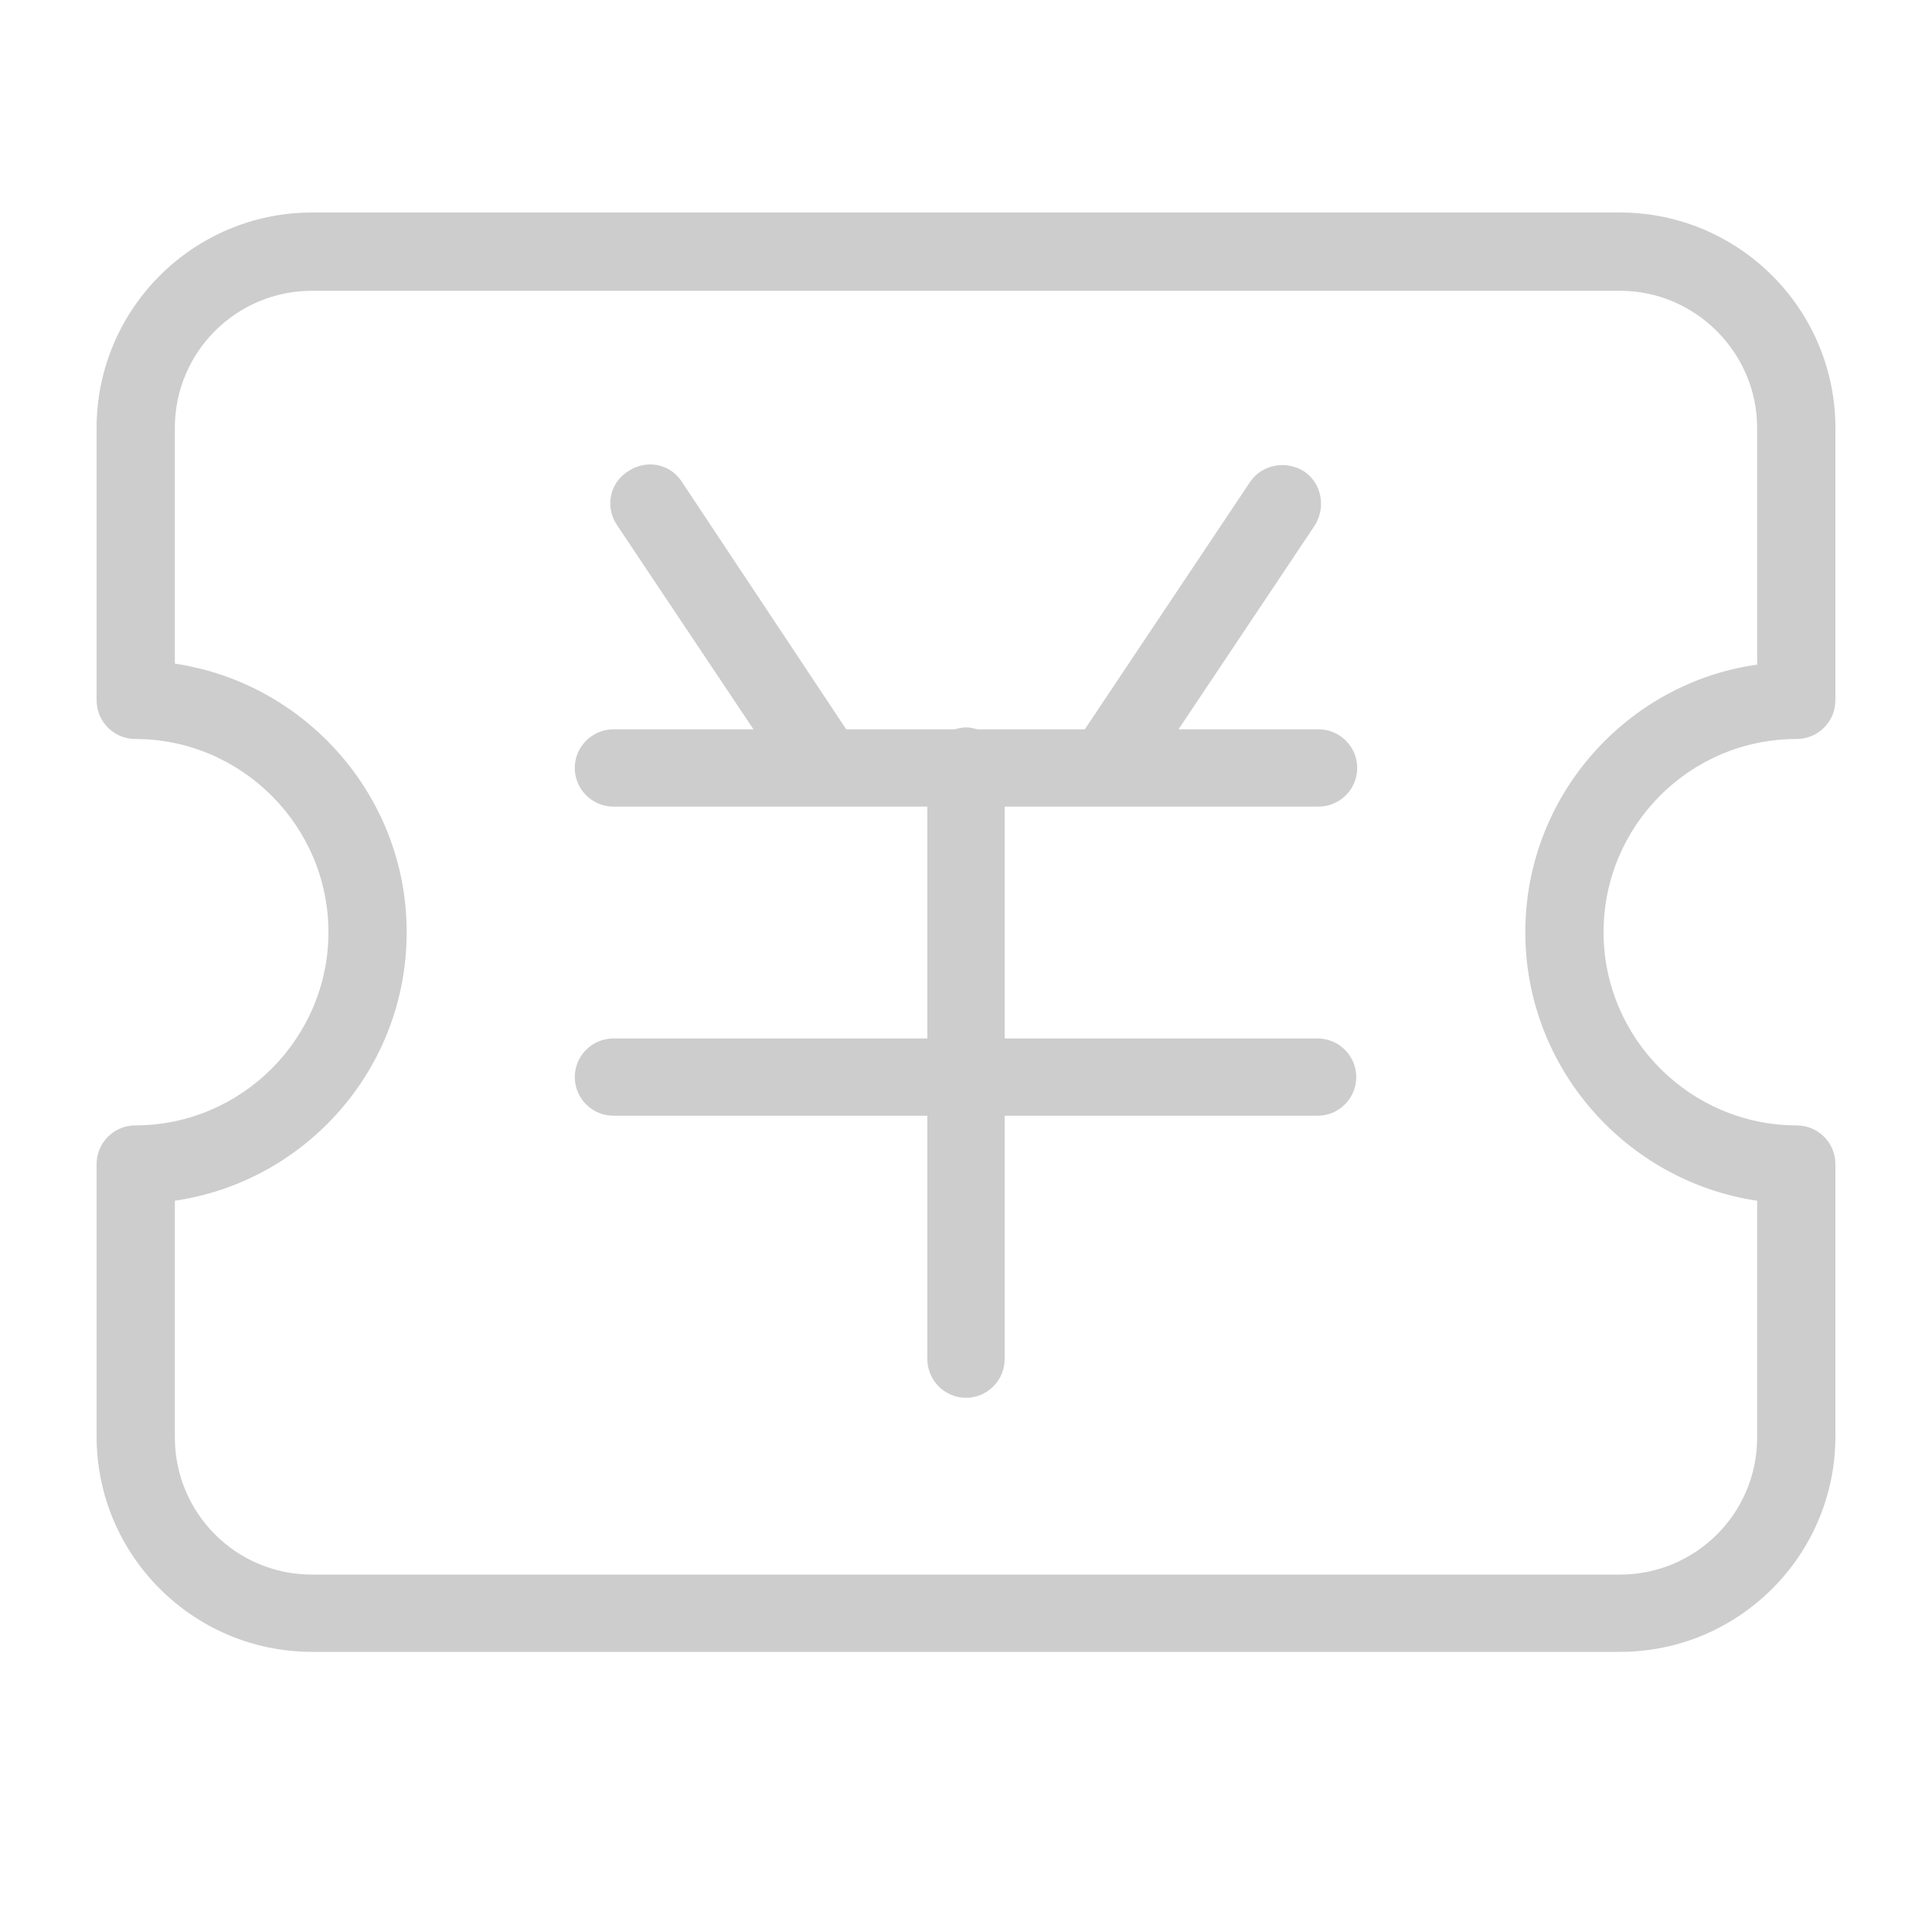 <?xml version="1.0" standalone="no"?><!DOCTYPE svg PUBLIC "-//W3C//DTD SVG 1.1//EN" "http://www.w3.org/Graphics/SVG/1.1/DTD/svg11.dtd"><svg t="1532051393398" class="icon" style="" viewBox="0 0 1024 1024" version="1.1" xmlns="http://www.w3.org/2000/svg" p-id="3051" xmlns:xlink="http://www.w3.org/1999/xlink" width="200" height="200"><defs><style type="text/css"></style></defs><path d="M698.88 427.52c11.264 0 20.48-9.216 20.48-20.48s-9.216-20.48-20.48-20.48H624.64l72.192-108.032c6.144-9.728 3.584-22.528-5.632-28.672-9.728-6.144-22.528-3.584-28.672 5.632l-87.552 131.072h-56.832c-2.048-0.512-4.096-1.024-6.144-1.024s-4.096 0.512-6.144 1.024H448.512l-87.04-131.072c-6.144-9.728-18.944-12.288-28.672-5.632-9.728 6.144-12.288 18.944-5.632 28.672L399.36 386.56H325.12c-11.264 0-20.48 9.216-20.48 20.48s9.216 20.48 20.48 20.48H491.52v122.88H325.12c-11.264 0-20.48 9.216-20.48 20.48s9.216 20.48 20.48 20.48H491.52v129.024c0 11.264 9.216 20.48 20.48 20.48s20.48-9.216 20.48-20.48v-129.024h165.888c11.264 0 20.48-9.216 20.48-20.48s-9.216-20.48-20.48-20.48H532.48v-122.88h166.4z" fill="#cdcdcd" p-id="3052"></path><path d="M952.32 391.68c11.264 0 20.48-9.216 20.48-20.48V226.816C972.8 163.84 921.6 112.64 858.624 112.64H165.376C102.4 112.64 51.2 163.84 51.2 226.816v144.384c0 11.264 9.216 20.48 20.48 20.48 56.32 0 102.4 46.08 102.4 102.4s-46.08 102.4-102.4 102.4c-11.264 0-20.48 9.216-20.48 20.48v144.384C51.2 824.32 102.4 875.52 165.376 875.52h693.248c62.976 0 114.176-51.2 114.176-114.176v-144.384c0-11.264-9.216-20.48-20.48-20.48-56.32 0-102.4-46.08-102.4-102.4s45.568-102.4 102.4-102.4z m-143.872 102.4c0 72.192 53.76 132.096 122.88 142.336v125.44c0 40.448-32.768 72.704-72.704 72.704H165.376c-40.448 0-72.704-32.768-72.704-72.704v-125.44c69.632-10.24 122.88-70.144 122.88-142.336 0-72.192-53.76-132.096-122.88-142.336V226.816c0-40.448 32.768-72.704 72.704-72.704h693.248c39.936 0 72.704 32.768 72.704 72.704v125.44c-69.12 9.728-122.88 69.632-122.88 141.824z" fill="#cdcdcd" p-id="3053"></path></svg>
